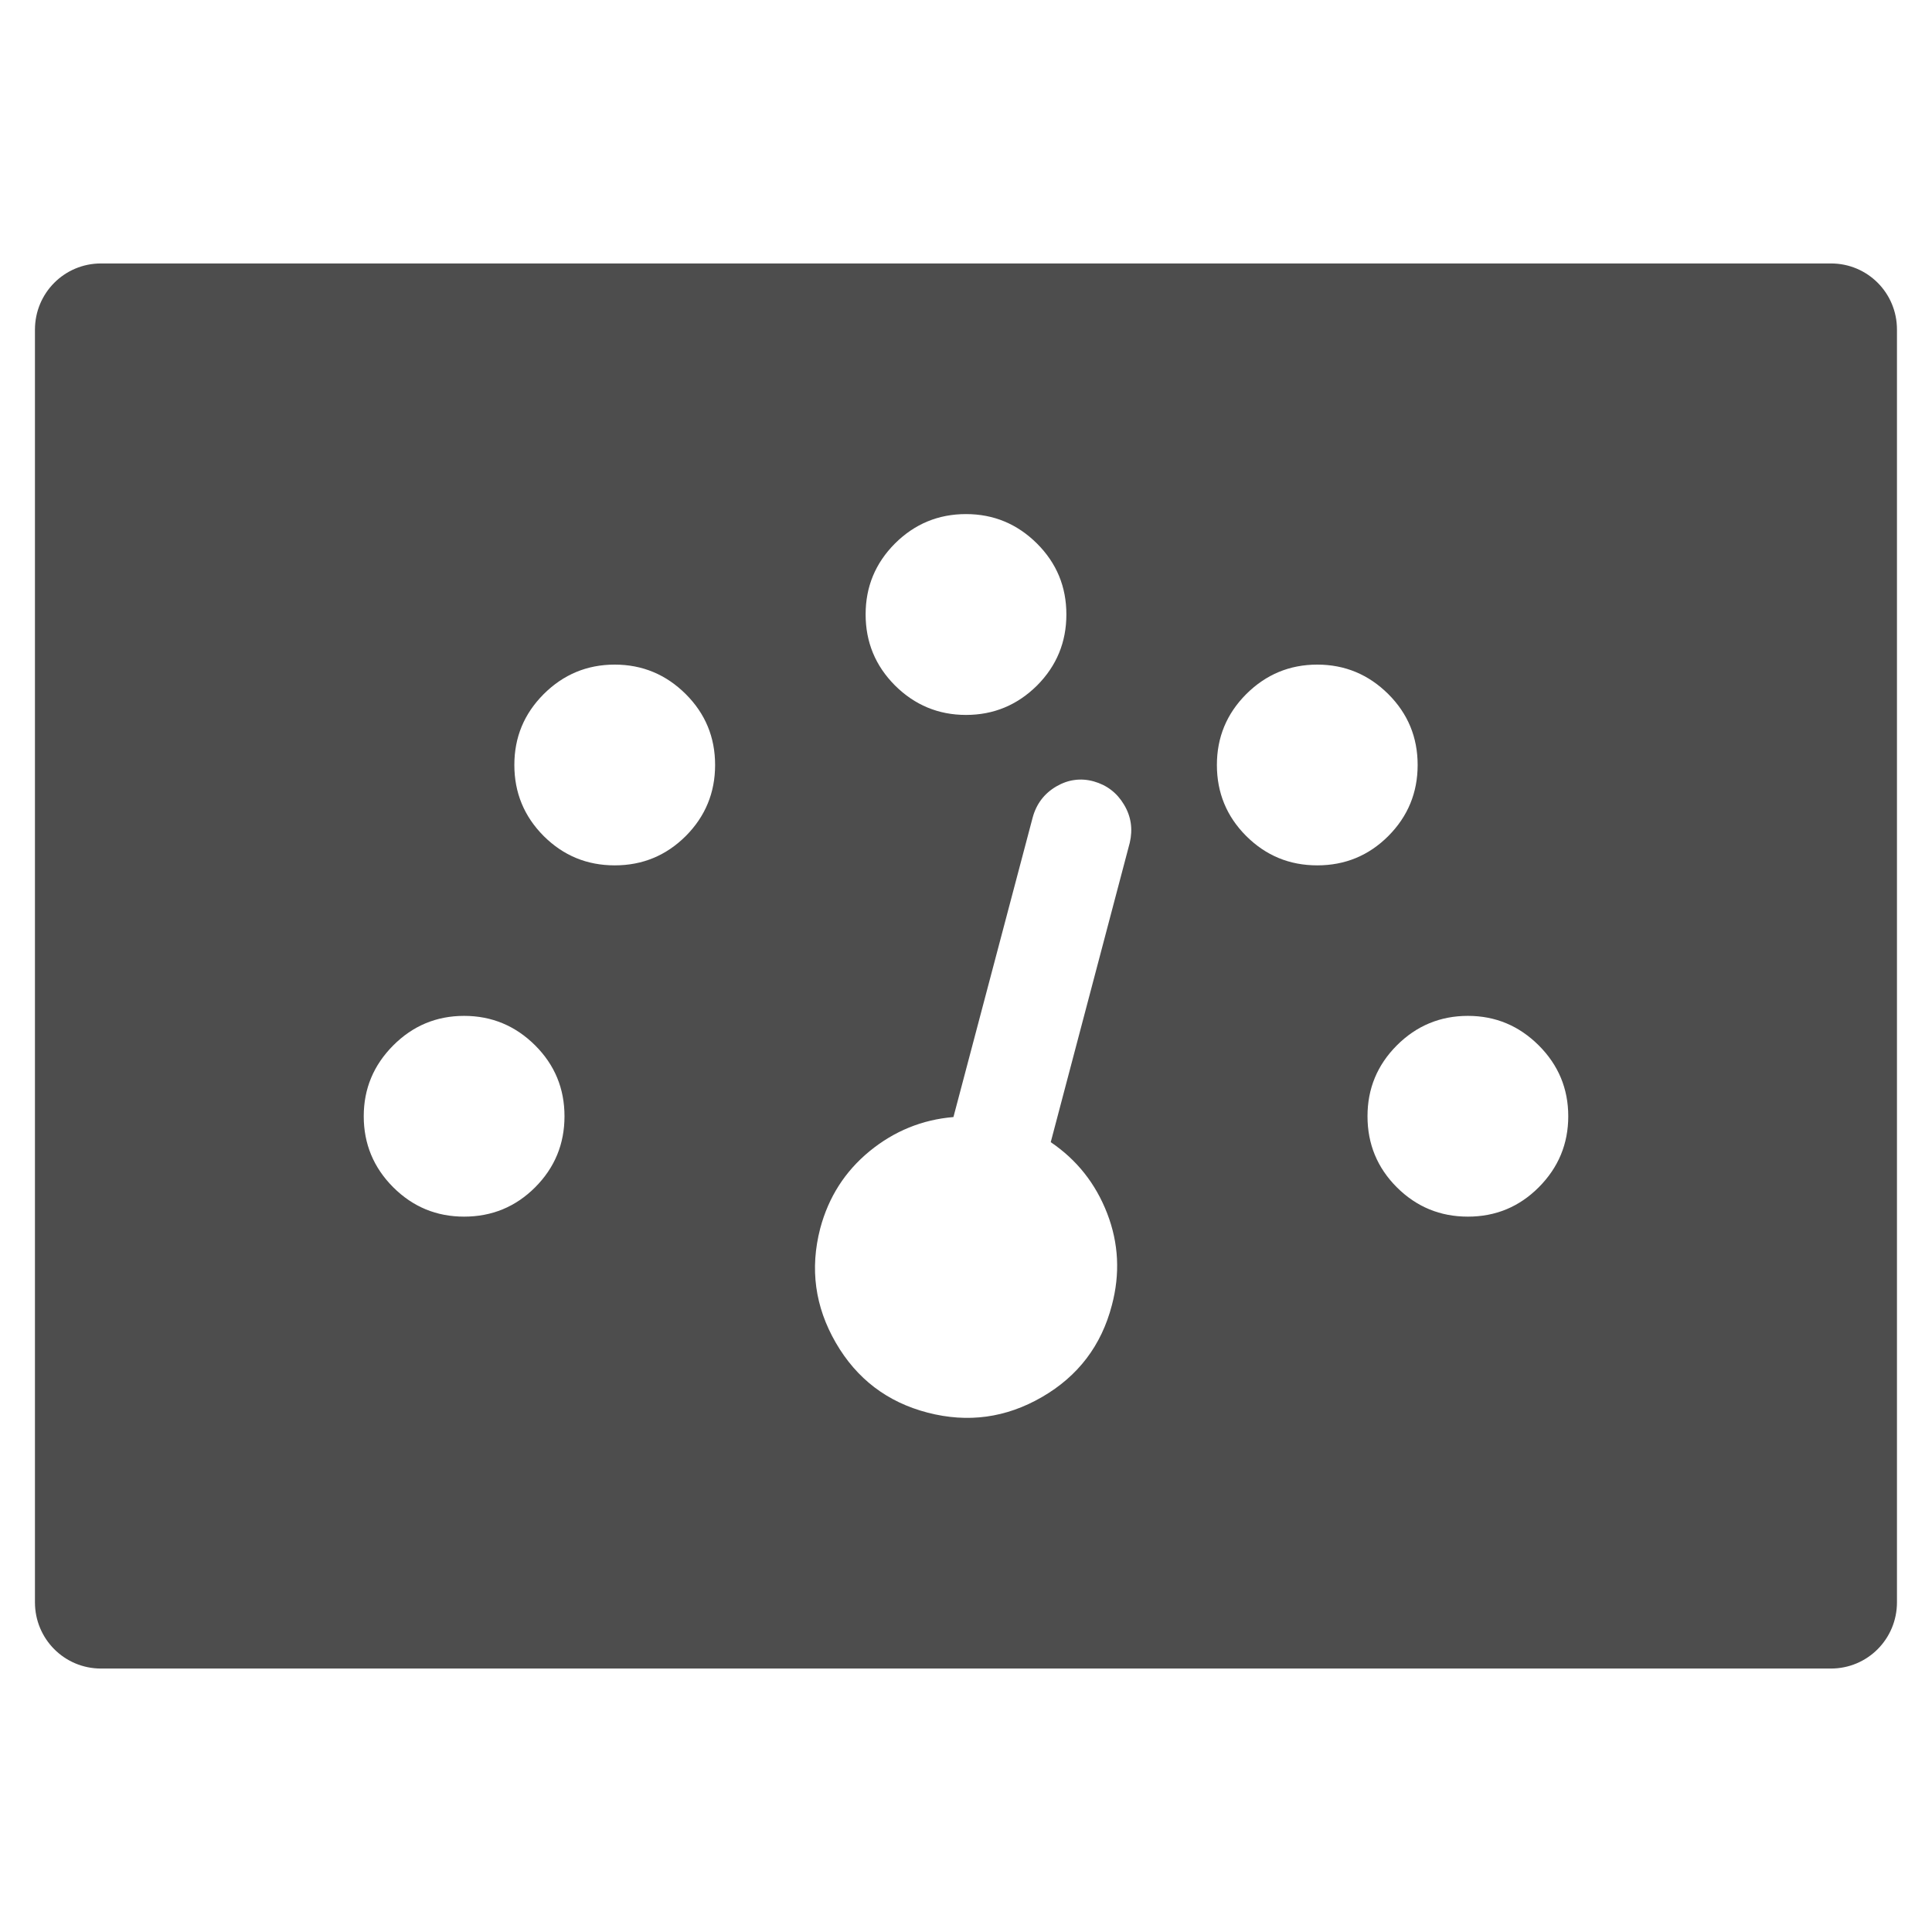 <svg xmlns="http://www.w3.org/2000/svg" viewBox="0 0 22 22">
  <defs id="defs3051">
    <style type="text/css" id="current-color-scheme">
      .ColorScheme-Text {
        color:#4d4d4d
      }
      </style>
  </defs>
 <path 
     style="fill:currentColor;fill-opacity:1;stroke:none"      
	 class="ColorScheme-Text"
        d="M 1.15,3 C 0.733,3 0.398,3.337 0.398,3.754 l 0,14.492 C 0.398,18.663 0.733,19 1.15,19 l 19.699,0 c 0.417,0 0.752,-0.337 0.752,-0.754 l 0,-14.492 C 21.602,3.337 21.267,3 20.85,3 L 1.15,3 Z M 11,5.854 c 0.316,0 0.585,0.113 0.809,0.336 0.223,0.223 0.334,0.491 0.334,0.807 0,0.315 -0.111,0.585 -0.334,0.809 C 11.585,8.028 11.316,8.141 11,8.141 10.685,8.141 10.415,8.028 10.191,7.805 9.968,7.581 9.857,7.312 9.857,6.996 9.857,6.681 9.968,6.413 10.191,6.189 10.415,5.966 10.685,5.854 11,5.854 Z M 7,7.568 c 0.315,0 0.585,0.113 0.809,0.336 0.223,0.223 0.334,0.491 0.334,0.807 0,0.315 -0.111,0.585 -0.334,0.809 C 7.585,9.743 7.316,9.854 7,9.854 6.684,9.854 6.415,9.743 6.191,9.52 5.968,9.296 5.857,9.026 5.857,8.711 5.857,8.395 5.968,8.128 6.191,7.904 6.415,7.681 6.684,7.568 7,7.568 Z m 8,0 c 0.315,0 0.585,0.113 0.809,0.336 0.223,0.223 0.334,0.491 0.334,0.807 0,0.315 -0.111,0.585 -0.334,0.809 -0.223,0.223 -0.493,0.334 -0.809,0.334 -0.316,0 -0.585,-0.111 -0.809,-0.334 -0.223,-0.223 -0.334,-0.493 -0.334,-0.809 0,-0.315 0.111,-0.583 0.334,-0.807 C 14.415,7.681 14.684,7.568 15,7.568 Z m -2.764,1.314 c 0.071,-0.01 0.144,-0.005 0.219,0.016 0.149,0.042 0.264,0.13 0.344,0.264 0.081,0.134 0.102,0.279 0.066,0.434 l -0.9,3.41 c 0.298,0.202 0.512,0.473 0.643,0.812 0.131,0.339 0.148,0.688 0.053,1.045 -0.119,0.458 -0.384,0.807 -0.795,1.045 -0.411,0.238 -0.844,0.297 -1.303,0.178 -0.458,-0.119 -0.807,-0.384 -1.045,-0.795 -0.238,-0.411 -0.297,-0.844 -0.178,-1.303 0.095,-0.357 0.283,-0.65 0.562,-0.879 0.28,-0.229 0.598,-0.359 0.955,-0.389 l 0.902,-3.41 c 0.042,-0.155 0.131,-0.273 0.268,-0.354 0.069,-0.04 0.138,-0.065 0.209,-0.074 z m -6.951,2.686 c 0.315,0 0.585,0.113 0.809,0.336 0.223,0.223 0.334,0.491 0.334,0.807 0,0.316 -0.111,0.585 -0.334,0.809 -0.223,0.223 -0.493,0.334 -0.809,0.334 -0.315,0 -0.583,-0.111 -0.807,-0.334 -0.223,-0.223 -0.336,-0.493 -0.336,-0.809 0,-0.315 0.113,-0.583 0.336,-0.807 0.223,-0.223 0.491,-0.336 0.807,-0.336 z m 11.43,0 c 0.315,0 0.583,0.113 0.807,0.336 0.223,0.223 0.336,0.491 0.336,0.807 0,0.316 -0.113,0.585 -0.336,0.809 -0.223,0.223 -0.491,0.334 -0.807,0.334 -0.316,0 -0.585,-0.111 -0.809,-0.334 -0.223,-0.223 -0.334,-0.493 -0.334,-0.809 0,-0.315 0.111,-0.583 0.334,-0.807 0.223,-0.223 0.493,-0.336 0.809,-0.336 z"
     />
</svg>
